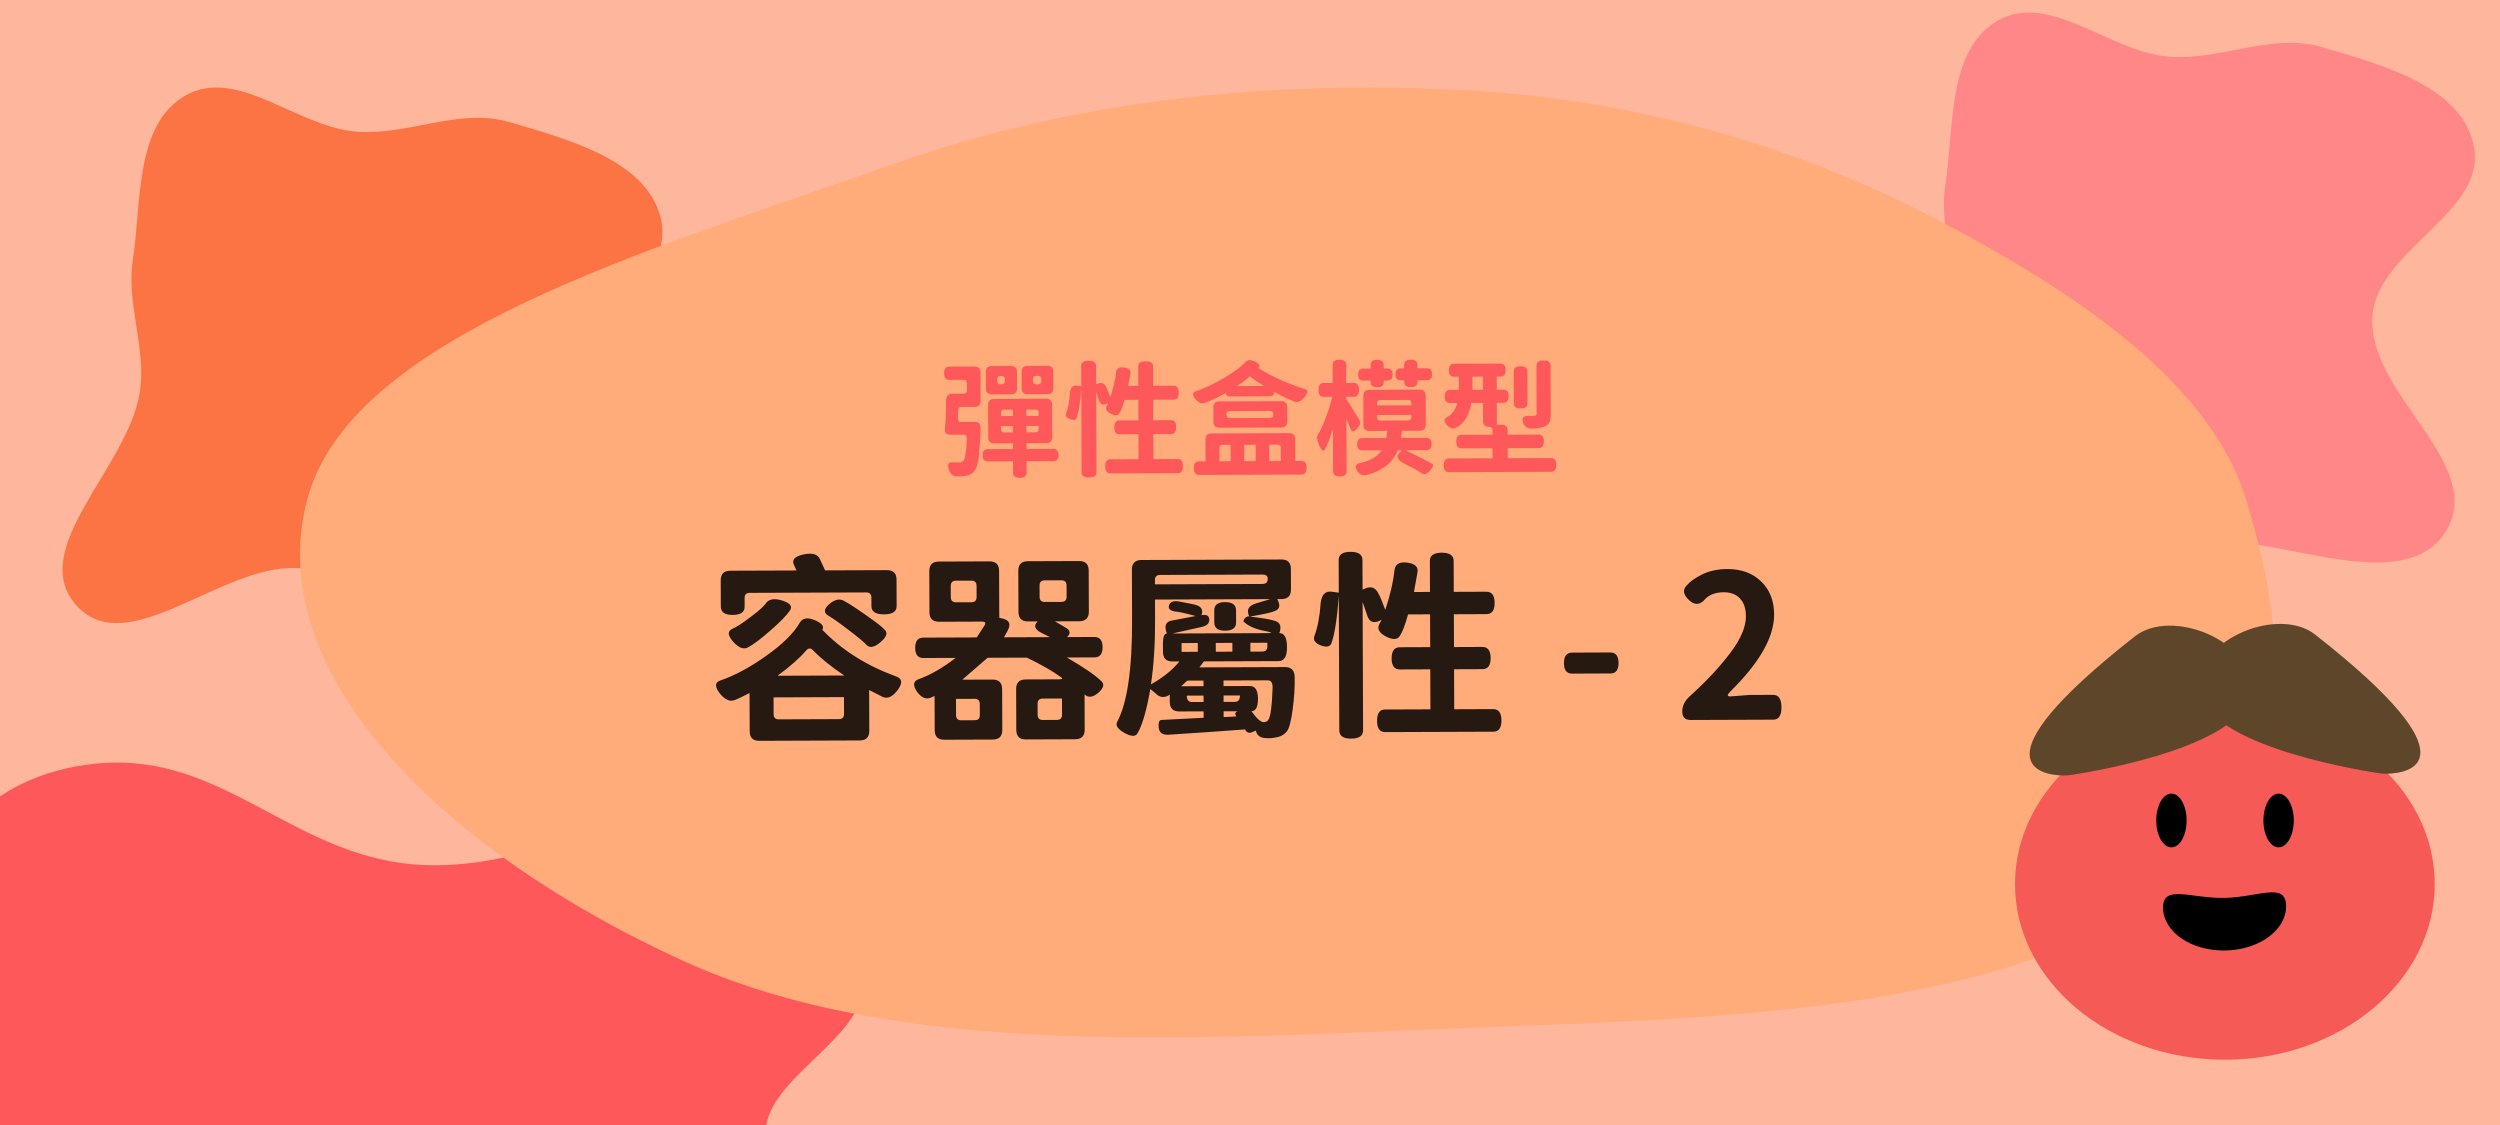 <svg width="200" height="90" viewBox="0 0 200 90" fill="none" xmlns="http://www.w3.org/2000/svg">
<g clip-path="url(#clip0_2309_7176)">
<rect width="200" height="90" fill="#FEB79D"/>
<path fill-rule="evenodd" clip-rule="evenodd" d="M-6.18 85.526C-5.521 81.351 -9.948 77.257 -7.655 73.239C-4.948 68.497 -1.652 61.992 7.772 61.078C17.997 60.087 23.6 68.826 33.978 69.205C45.818 69.637 56.588 60.196 66.887 63.237C76.243 66 70.121 74.012 68.975 79.539C68.168 83.434 61.536 86.431 61.267 90.346C60.85 96.397 75.769 103.853 67.023 107.895C58.356 111.9 45.738 103.802 34.253 102.83C27.316 102.243 20.566 103.925 13.618 103.373C4.658 102.66 -7.251 103.227 -11.753 99.17C-16.321 95.052 -6.927 90.254 -6.18 85.526Z" fill="#FE585B"/>
<path fill-rule="evenodd" clip-rule="evenodd" d="M28.474 10.53C32.649 10.872 36.743 8.58 40.761 9.767C45.503 11.168 52.008 12.874 52.922 17.752C53.913 23.046 45.174 25.946 44.795 31.318C44.363 37.447 53.804 43.022 50.763 48.353C48 53.196 39.988 50.027 34.461 49.434C30.566 49.016 27.569 45.584 23.654 45.444C17.603 45.228 10.147 52.951 6.105 48.424C2.1 43.937 10.197 37.406 11.17 31.46C11.758 27.869 10.075 24.375 10.627 20.779C11.34 16.14 10.773 9.976 14.83 7.646C18.948 5.281 23.746 10.143 28.474 10.53Z" fill="#FC7443"/>
<path fill-rule="evenodd" clip-rule="evenodd" d="M173.474 4.53C177.649 4.872 181.743 2.58 185.761 3.767C190.503 5.168 197.008 6.874 197.922 11.752C198.913 17.046 190.174 19.946 189.795 25.318C189.363 31.447 198.804 37.022 195.763 42.353C193 47.196 184.988 44.027 179.461 43.434C175.566 43.016 172.569 39.584 168.654 39.444C162.603 39.228 155.147 46.951 151.105 42.424C147.1 37.937 155.198 31.406 156.17 25.46C156.757 21.869 155.075 18.375 155.627 14.779C156.34 10.14 155.773 3.976 159.83 1.646C163.948 -0.719 168.746 4.143 173.474 4.53Z" fill="#FF8787"/>
<path fill-rule="evenodd" clip-rule="evenodd" d="M117.063 7.205C131.49 7.98 144.155 11.905 154.996 17.578C166.733 23.719 176.896 30.86 179.688 39.971C183.097 51.095 184.354 63.745 171.749 72.255C158.691 81.071 136.857 81.474 117.063 82.25C95.236 83.105 71.899 84.751 54.603 76.845C35.616 68.165 20.857 53.977 24.577 39.971C28.089 26.753 52.105 19.98 71.539 13.095C85.386 8.19 100.98 6.341 117.063 7.205Z" fill="#FFAB7A"/>
<ellipse cx="177.989" cy="70.727" rx="16.788" ry="14.051" fill="#F55A57"/>
<ellipse cx="173.713" cy="65.639" rx="1.215" ry="2.151" fill="black"/>
<ellipse cx="182.288" cy="65.639" rx="1.215" ry="2.151" fill="black"/>
<path d="M173.043 72.643C173.079 74.57 175.312 76.092 178.031 76.041C180.749 75.99 182.924 74.386 182.888 72.458C182.852 70.531 180.67 71.781 177.952 71.831C175.233 71.882 173.007 70.715 173.043 72.643Z" fill="black"/>
<path d="M170.798 50.904C173.679 48.645 180.102 51.191 180.102 55.022C180.103 59.542 168.088 61.623 165.803 61.978C165.554 62.017 165.305 62.044 165.056 62.039C163.427 62.006 157.617 61.237 170.798 50.904Z" fill="#6E5232"/>
<path d="M170.798 50.904C173.679 48.645 180.102 51.191 180.102 55.022C180.103 59.542 168.088 61.623 165.803 61.978C165.554 62.017 165.305 62.044 165.056 62.039C163.427 62.006 157.617 61.237 170.798 50.904Z" fill="url(#paint0_radial_2309_7176)" fill-opacity="0.15"/>
<path d="M185.204 50.763C182.323 48.505 175.9 51.051 175.9 54.881C175.899 59.401 187.914 61.483 190.199 61.837C190.448 61.876 190.697 61.903 190.946 61.898C192.575 61.866 198.385 61.097 185.204 50.763Z" fill="#6E5232"/>
<path d="M185.204 50.763C182.323 48.505 175.9 51.051 175.9 54.881C175.899 59.401 187.914 61.483 190.199 61.837C190.448 61.876 190.697 61.903 190.946 61.898C192.575 61.866 198.385 61.097 185.204 50.763Z" fill="url(#paint1_radial_2309_7176)" fill-opacity="0.15"/>
<path d="M83.041 30.745C83.214 30.744 83.301 30.657 83.3 30.484L83.299 30.324C83.299 30.15 83.212 30.064 83.038 30.065L82.898 30.065C82.725 30.066 82.639 30.153 82.639 30.326L82.64 30.486C82.641 30.66 82.728 30.746 82.901 30.745L83.041 30.745ZM83.785 29.262C84.106 29.261 84.266 29.42 84.267 29.74L84.272 31.05C84.273 31.37 84.114 31.531 83.794 31.532L82.214 31.538C81.894 31.539 81.733 31.38 81.732 31.06L81.727 29.75C81.726 29.43 81.885 29.269 82.206 29.268L83.785 29.262ZM80.041 30.756C80.274 30.755 80.391 30.668 80.39 30.494L80.389 30.334C80.389 30.161 80.272 30.075 80.038 30.076C79.865 30.076 79.779 30.163 79.779 30.337L79.78 30.497C79.781 30.67 79.868 30.756 80.041 30.756ZM80.876 29.273C81.195 29.272 81.356 29.431 81.357 29.751L81.362 31.061C81.363 31.381 81.204 31.541 80.884 31.543L79.354 31.548C79.034 31.55 78.873 31.39 78.872 31.07L78.867 29.76C78.866 29.44 79.026 29.28 79.346 29.278L80.876 29.273ZM76.631 33.498C76.625 33.672 76.709 33.758 76.882 33.758L78.052 33.753C78.326 33.752 78.456 33.955 78.444 34.362C78.433 34.769 78.411 35.185 78.379 35.612C78.336 36.699 78.196 37.386 77.957 37.674C77.784 37.894 77.558 38.025 77.278 38.066C77.005 38.107 76.765 38.121 76.558 38.109C76.232 38.11 76.011 37.917 75.896 37.531C75.781 37.145 75.861 36.965 76.134 36.99C76.201 36.997 76.401 36.999 76.734 36.998C76.868 36.998 76.981 36.954 77.074 36.867C77.206 36.7 77.298 36.146 77.347 35.206C77.366 34.919 77.289 34.776 77.116 34.777L76.066 34.781C75.733 34.782 75.575 34.639 75.594 34.352C75.659 33.705 75.686 32.959 75.676 32.112C75.681 31.705 75.844 31.501 76.164 31.5L77.094 31.497C77.267 31.496 77.353 31.409 77.353 31.236L77.351 30.646C77.35 30.473 77.263 30.386 77.09 30.387L75.94 30.391C75.666 30.392 75.529 30.216 75.528 29.863C75.526 29.509 75.662 29.332 75.936 29.331L77.956 29.324C78.276 29.322 78.436 29.482 78.438 29.802L78.446 32.072C78.447 32.392 78.288 32.552 77.968 32.553L76.918 32.557C76.744 32.558 76.658 32.645 76.659 32.818L76.631 33.498ZM80.084 34.336C80.085 34.509 80.172 34.595 80.345 34.595L81.035 34.592L81.033 34.082L80.083 34.086L80.084 34.336ZM80.338 32.775C80.165 32.775 80.079 32.862 80.079 33.036L80.08 33.286L81.03 33.282L81.028 32.772L80.338 32.775ZM83.1 33.275L83.1 33.025C83.099 32.851 83.012 32.765 82.838 32.766L82.109 32.768L82.11 33.278L83.1 33.275ZM82.845 34.586C83.019 34.585 83.105 34.498 83.104 34.325L83.103 34.075L82.113 34.078L82.115 34.588L82.845 34.586ZM84.27 35.91C84.543 35.909 84.681 36.072 84.682 36.399C84.683 36.725 84.547 36.889 84.274 36.89L82.124 36.898L82.127 37.818C82.128 38.092 81.949 38.229 81.589 38.23C81.229 38.231 81.048 38.096 81.047 37.822L81.044 36.902L79.014 36.91C78.74 36.911 78.603 36.748 78.602 36.421C78.601 36.095 78.737 35.931 79.01 35.93L81.04 35.922L81.038 35.462L79.538 35.468C79.219 35.469 79.058 35.313 79.057 34.999L79.047 32.4C79.046 32.08 79.205 31.919 79.525 31.918L83.685 31.902C84.005 31.901 84.166 32.057 84.167 32.371L84.177 34.971C84.178 35.291 84.019 35.451 83.698 35.452L82.118 35.458L82.12 35.918L84.27 35.91ZM92.273 36.73L94.223 36.723C94.497 36.722 94.634 36.912 94.635 37.292C94.637 37.665 94.501 37.852 94.227 37.853L88.817 37.873C88.551 37.874 88.417 37.688 88.415 37.315C88.414 36.935 88.547 36.744 88.813 36.743L91.083 36.735L91.076 34.735L89.556 34.741C89.282 34.742 89.145 34.559 89.144 34.192C89.142 33.819 89.278 33.632 89.552 33.631L91.072 33.625L91.066 31.985L89.966 31.989C89.821 32.503 89.692 32.847 89.579 33.02C89.467 33.254 89.234 33.282 88.88 33.103C88.526 32.924 88.408 32.715 88.528 32.474L88.647 32.254L88.527 32.314C88.227 32.449 88.027 32.36 87.926 32.047L87.693 31.367L87.717 37.787C87.718 38.061 87.519 38.198 87.119 38.2C86.725 38.201 86.528 38.065 86.527 37.792L86.502 31.052C86.426 32.132 86.309 32.909 86.151 33.383C86.092 33.597 85.915 33.651 85.621 33.545C85.328 33.44 85.214 33.283 85.28 33.076C85.445 32.642 85.549 32.095 85.594 31.435C85.639 31.002 85.825 30.808 86.151 30.853L86.502 30.902L86.496 29.272C86.495 28.999 86.691 28.861 87.084 28.86C87.484 28.858 87.685 28.994 87.686 29.267L87.691 30.747L87.841 30.687C88.127 30.566 88.341 30.652 88.482 30.945C88.562 31.078 88.677 31.351 88.825 31.763C89.069 31.042 89.223 30.378 89.287 29.772C89.326 29.471 89.539 29.347 89.926 29.399C90.313 29.451 90.484 29.61 90.438 29.877L90.261 30.868L91.061 30.865L91.056 29.315C91.055 29.042 91.251 28.904 91.644 28.903C92.044 28.901 92.245 29.037 92.246 29.311L92.251 30.861L93.882 30.855C94.155 30.854 94.292 31.04 94.294 31.413C94.295 31.786 94.159 31.974 93.886 31.974L92.256 31.981L92.262 33.621L93.682 33.615C93.955 33.614 94.092 33.8 94.094 34.174C94.095 34.54 93.959 34.724 93.686 34.725L92.266 34.731L92.273 36.73ZM97.799 35.59C97.632 35.591 97.549 35.678 97.55 35.851L97.554 36.901L98.454 36.898L98.449 35.588L97.799 35.59ZM100.449 35.58L99.539 35.584L99.544 36.894L100.454 36.89L100.449 35.58ZM102.46 35.833C102.459 35.659 102.376 35.573 102.209 35.574L101.539 35.576L101.544 36.886L102.464 36.883L102.46 35.833ZM103.136 34.65C103.456 34.649 103.616 34.809 103.617 35.129L103.624 36.879L104.114 36.877C104.387 36.876 104.525 37.055 104.526 37.415C104.527 37.782 104.391 37.966 104.118 37.967L95.918 37.997C95.645 37.998 95.507 37.815 95.506 37.449C95.505 37.089 95.641 36.908 95.914 36.907L96.444 36.905L96.437 35.155C96.436 34.835 96.596 34.675 96.916 34.673L103.136 34.65ZM101.601 33.436C101.774 33.435 101.861 33.348 101.86 33.175C101.859 32.975 101.772 32.875 101.599 32.876L98.379 32.888C98.206 32.889 98.119 32.975 98.12 33.149C98.121 33.349 98.208 33.449 98.381 33.448L101.601 33.436ZM97.068 32.593C97.067 32.273 97.223 32.112 97.536 32.111L102.496 32.093C102.816 32.091 102.977 32.251 102.978 32.571L102.982 33.721C102.983 34.041 102.827 34.201 102.514 34.203L97.554 34.221C97.234 34.222 97.073 34.063 97.072 33.743L97.068 32.593ZM98.972 30.886L101.112 30.878C100.717 30.639 100.343 30.384 99.989 30.112C99.65 30.4 99.311 30.658 98.972 30.886ZM99.635 28.953C99.8 28.773 100.054 28.765 100.394 28.93C100.742 29.089 100.836 29.259 100.676 29.439C101.171 29.771 101.802 30.105 102.57 30.442C103.345 30.779 103.959 31.011 104.413 31.136C104.666 31.201 104.654 31.408 104.375 31.756C104.103 32.097 103.837 32.221 103.576 32.129C103.149 31.983 102.605 31.726 101.943 31.355C101.944 31.581 101.831 31.695 101.605 31.696L98.355 31.708C98.168 31.709 98.074 31.616 98.074 31.429C97.488 31.765 96.936 32.03 96.417 32.225C96.137 32.333 95.873 32.23 95.625 31.918C95.378 31.599 95.383 31.396 95.643 31.308C96.342 31.079 97.108 30.719 97.939 30.23C98.771 29.74 99.336 29.314 99.635 28.953ZM113.401 30.562C113.402 30.835 113.225 30.973 112.872 30.974C112.519 30.976 112.342 30.84 112.341 30.566L112.34 30.426L112.05 30.427C111.777 30.428 111.639 30.269 111.638 29.949C111.637 29.629 111.773 29.468 112.046 29.467L112.336 29.466L112.335 29.186C112.334 28.913 112.511 28.776 112.864 28.774C113.217 28.773 113.394 28.909 113.395 29.182L113.396 29.462L114.156 29.459C114.43 29.458 114.567 29.618 114.568 29.938C114.569 30.258 114.433 30.418 114.16 30.419L113.4 30.422L113.401 30.562ZM110.172 30.984C109.825 30.985 109.652 30.849 109.651 30.576L109.65 30.446L109.06 30.448C108.787 30.449 108.649 30.29 108.648 29.97C108.647 29.65 108.783 29.489 109.057 29.488L109.647 29.486L109.645 29.196C109.644 28.923 109.817 28.785 110.164 28.784C110.517 28.783 110.694 28.919 110.695 29.192L110.697 29.482L110.997 29.481C111.27 29.48 111.407 29.64 111.408 29.96C111.409 30.28 111.273 30.44 111 30.441L110.7 30.442L110.701 30.572C110.702 30.846 110.525 30.983 110.172 30.984ZM108.772 33.649C108.873 33.809 108.803 34.026 108.564 34.3C108.325 34.568 108.155 34.575 108.054 34.322L107.711 33.483L107.727 37.703C107.728 37.977 107.548 38.114 107.188 38.115C106.828 38.117 106.648 37.981 106.647 37.707L106.634 34.307C106.371 35.148 106.153 35.702 105.981 35.97C105.875 36.157 105.727 36.047 105.539 35.641C105.351 35.235 105.32 34.935 105.446 34.742C105.579 34.575 105.764 34.187 106.002 33.58C106.239 32.965 106.43 32.355 106.575 31.747L105.895 31.75C105.622 31.751 105.484 31.568 105.483 31.201C105.481 30.828 105.617 30.641 105.891 30.64L106.621 30.637L106.615 29.187C106.614 28.914 106.794 28.777 107.154 28.775C107.514 28.774 107.694 28.91 107.695 29.183L107.701 30.633L108.311 30.631C108.584 30.63 108.721 30.816 108.723 31.189C108.724 31.556 108.588 31.74 108.315 31.741L107.705 31.743L107.706 31.923C107.84 32.116 108.051 32.452 108.339 32.931C108.634 33.403 108.779 33.643 108.772 33.649ZM110.17 33.204L110.171 33.384C110.172 33.557 110.259 33.644 110.432 33.643L112.652 33.635C112.825 33.634 112.912 33.547 112.911 33.374L112.91 33.194L110.17 33.204ZM110.426 32.003C110.253 32.004 110.166 32.091 110.167 32.264L110.167 32.434L112.907 32.424L112.907 32.254C112.906 32.081 112.819 31.994 112.646 31.995L110.426 32.003ZM114.107 35.03C114.38 35.029 114.518 35.191 114.519 35.518C114.52 35.845 114.384 36.009 114.111 36.01L112.431 36.016C113.593 36.572 114.304 36.936 114.565 37.108C114.712 37.187 114.659 37.364 114.407 37.639C114.161 37.919 113.958 38.007 113.798 37.901C113.464 37.675 112.959 37.394 112.285 37.056C111.784 36.792 111.669 36.515 111.942 36.228L112.151 36.017L111.831 36.018C111.633 36.532 111.301 36.96 110.836 37.302C110.377 37.643 109.874 37.875 109.328 37.997C109.015 38.085 108.758 37.969 108.557 37.65C108.356 37.331 108.428 37.131 108.775 37.049C109.567 36.9 110.153 36.558 110.531 36.023L108.981 36.029C108.707 36.03 108.57 35.867 108.569 35.54C108.568 35.214 108.704 35.05 108.977 35.049L110.907 35.041L110.985 34.471L109.555 34.477C109.235 34.478 109.074 34.318 109.073 33.998L109.065 31.668C109.063 31.348 109.223 31.188 109.543 31.186L113.573 31.172C113.893 31.17 114.053 31.33 114.055 31.65L114.063 33.98C114.064 34.3 113.905 34.46 113.585 34.462L112.155 34.467L112.087 35.037L114.107 35.03ZM123.474 28.835C123.854 28.833 124.045 28.969 124.046 29.243L124.06 33.103C124.061 33.389 124.029 33.609 123.962 33.763C123.896 33.91 123.77 34.024 123.584 34.105C123.298 34.232 122.954 34.294 122.554 34.288C122.194 34.296 121.954 34.127 121.833 33.781C121.718 33.428 121.874 33.258 122.301 33.269C122.634 33.288 122.831 33.271 122.89 33.217C122.917 33.19 122.93 33.147 122.93 33.087L122.916 29.247C122.915 28.974 123.101 28.836 123.474 28.835ZM121.636 29.302C122.003 29.3 122.186 29.436 122.187 29.71L122.197 32.27C122.198 32.543 122.015 32.68 121.648 32.682C121.288 32.683 121.108 32.547 121.107 32.274L121.097 29.714C121.096 29.44 121.276 29.303 121.636 29.302ZM117.793 31.186L118.633 31.183L118.629 30.133L117.789 30.136L117.793 31.186ZM120.623 36.656L124.093 36.643C124.366 36.642 124.504 36.824 124.505 37.191C124.507 37.558 124.371 37.742 124.097 37.743L115.907 37.773C115.634 37.774 115.497 37.591 115.495 37.224C115.494 36.858 115.63 36.674 115.903 36.673L119.403 36.66L119.4 35.86L116.91 35.869C116.637 35.87 116.5 35.691 116.498 35.331C116.497 34.971 116.633 34.79 116.906 34.789L119.396 34.78L119.395 34.41C119.394 34.237 119.307 34.15 119.134 34.151C118.807 34.152 118.643 33.993 118.642 33.673L118.637 32.233L117.717 32.236C117.527 33.224 117.126 33.878 116.514 34.201C116.275 34.355 116.024 34.296 115.763 34.023C115.502 33.744 115.502 33.524 115.761 33.364C116.14 33.195 116.416 32.821 116.587 32.24L115.987 32.243C115.713 32.244 115.576 32.071 115.575 31.724C115.574 31.371 115.71 31.194 115.983 31.193L116.703 31.19L116.699 30.14L116.319 30.141C116.046 30.142 115.908 29.97 115.907 29.623C115.906 29.276 116.042 29.102 116.315 29.101L120.035 29.088C120.308 29.087 120.446 29.259 120.447 29.606C120.448 29.953 120.312 30.127 120.039 30.128L119.739 30.129L119.743 31.179L120.273 31.177C120.546 31.176 120.684 31.352 120.685 31.705C120.686 32.052 120.55 32.226 120.277 32.227L119.747 32.229L119.753 33.979L120.133 33.977C120.453 33.976 120.614 34.136 120.615 34.456L120.616 34.776L123.096 34.766C123.37 34.765 123.507 34.945 123.508 35.305C123.51 35.665 123.374 35.845 123.1 35.846L120.62 35.855L120.623 36.656Z" fill="#FE585B"/>
<path d="M59.982 47.429C59.705 47.43 59.567 47.569 59.568 47.846L59.57 48.534C59.572 48.972 59.253 49.191 58.613 49.194C57.983 49.196 57.668 48.979 57.666 48.541L57.658 46.429C57.657 45.917 57.912 45.66 58.424 45.658L63.72 45.639L63.51 45.176C63.327 44.782 63.582 44.509 64.275 44.357C64.968 44.205 65.405 44.326 65.588 44.72L66.008 45.63L70.952 45.612C71.464 45.61 71.721 45.865 71.722 46.377L71.73 48.489C71.732 48.926 71.397 49.146 70.725 49.149C70.053 49.151 69.716 48.934 69.714 48.497L69.712 47.809C69.711 47.531 69.572 47.393 69.294 47.394L59.982 47.429ZM66.229 49.23C65.876 48.996 65.918 48.692 66.354 48.317C66.8 47.942 67.2 47.866 67.553 48.089C67.948 48.3 68.542 48.688 69.333 49.25C70.135 49.812 70.611 50.184 70.761 50.365C71.039 50.609 70.939 50.94 70.461 51.358C69.982 51.776 69.609 51.862 69.342 51.618C69.203 51.437 68.742 51.05 67.962 50.455C67.191 49.861 66.614 49.452 66.229 49.23ZM61.297 48.224C61.563 47.903 62.005 47.848 62.625 48.059C63.244 48.259 63.426 48.531 63.172 48.873C62.906 49.258 62.391 49.782 61.625 50.447C60.871 51.111 60.28 51.556 59.854 51.781C59.503 51.985 59.103 51.837 58.653 51.338C58.214 50.838 58.186 50.497 58.569 50.314C58.91 50.174 59.415 49.847 60.085 49.332C60.755 48.828 61.159 48.459 61.297 48.224ZM62.199 54.06L67.543 54.041C66.484 53.33 65.65 52.656 65.039 52.018C64.857 51.827 64.676 51.833 64.495 52.036C63.964 52.657 63.199 53.331 62.199 54.06ZM61.89 57.134C61.891 57.411 62.03 57.549 62.308 57.548L67.108 57.53C67.385 57.529 67.523 57.39 67.522 57.113L67.517 55.769L61.885 55.79L61.89 57.134ZM63.991 49.798C64.224 49.434 64.624 49.374 65.19 49.617C65.757 49.861 65.955 50.116 65.785 50.383C67.349 52.009 69.321 53.255 71.703 54.121C72.184 54.29 72.222 54.647 71.819 55.193C71.416 55.738 71.016 55.926 70.621 55.757C70.461 55.683 70.097 55.498 69.531 55.201L69.543 58.465C69.545 58.977 69.29 59.234 68.778 59.236L60.746 59.266C60.234 59.268 59.977 59.013 59.975 58.501L59.964 55.445C59.389 55.735 59.006 55.918 58.814 55.993C58.409 56.165 57.998 55.991 57.58 55.47C57.173 54.938 57.182 54.596 57.608 54.446C58.78 54.047 60.01 53.386 61.297 52.464C62.605 51.542 63.504 50.653 63.991 49.798ZM83.01 57.183C83.012 57.461 83.151 57.599 83.428 57.598L84.548 57.594C84.825 57.593 84.964 57.453 84.963 57.176L84.958 55.88L83.422 55.886C83.144 55.887 83.006 56.026 83.007 56.303L83.01 57.183ZM77.988 57.618C78.255 57.617 78.388 57.478 78.387 57.2L78.383 56.321C78.382 56.043 78.243 55.905 77.966 55.906L76.478 55.912L76.483 57.208C76.484 57.485 76.623 57.623 76.9 57.622L77.988 57.618ZM77.713 48.179C77.99 48.178 78.129 48.039 78.128 47.761L78.124 46.865C78.123 46.588 77.984 46.45 77.707 46.451L76.475 46.456C76.197 46.457 76.059 46.596 76.06 46.873L76.064 47.769C76.065 48.046 76.204 48.185 76.481 48.184L77.713 48.179ZM83.579 46.429C83.301 46.43 83.163 46.569 83.164 46.847L83.168 47.743C83.169 48.02 83.308 48.158 83.585 48.157L84.913 48.152C85.19 48.151 85.329 48.012 85.328 47.735L85.324 46.839C85.323 46.561 85.184 46.423 84.907 46.424L83.579 46.429ZM87.547 50.959C87.985 50.957 88.204 51.228 88.207 51.772C88.209 52.316 87.991 52.589 87.554 52.59L85.346 52.599C86.682 53.372 87.596 53.998 88.089 54.477C88.377 54.721 88.304 55.036 87.868 55.421C87.432 55.796 87.064 55.84 86.764 55.553L86.775 58.37C86.777 58.881 86.522 59.138 86.01 59.14L82.058 59.155C81.556 59.157 81.305 58.902 81.303 58.39L81.291 55.126C81.289 54.614 81.544 54.357 82.056 54.355L84.744 54.345C85.021 54.344 85.048 54.275 84.823 54.137C84.16 53.659 83.268 53.15 82.146 52.611L79.01 52.622L76.984 54.374L79.4 54.365C79.912 54.363 80.169 54.618 80.171 55.13L80.183 58.394C80.185 58.906 79.93 59.163 79.418 59.165L75.546 59.179C75.034 59.181 74.777 58.926 74.775 58.414L74.765 55.678L74.477 55.807C74.083 55.979 73.709 55.821 73.356 55.331C73.012 54.831 73.054 54.5 73.48 54.339C74.439 53.994 75.429 53.425 76.45 52.632L73.874 52.641C73.436 52.643 73.217 52.372 73.215 51.828C73.213 51.284 73.43 51.011 73.868 51.009L78.14 50.993L78.744 50.063C78.893 49.839 78.828 49.727 78.551 49.728L75.127 49.741C74.615 49.742 74.358 49.487 74.356 48.975L74.344 45.695C74.342 45.183 74.597 44.926 75.109 44.925L79.157 44.91C79.669 44.908 79.926 45.163 79.928 45.675L79.942 49.419L80.118 49.466C80.748 49.581 80.909 49.916 80.602 50.472L80.316 50.985L83.996 50.972L83.338 50.638C82.772 50.363 82.664 50.054 83.015 49.711L82.247 49.714C81.735 49.716 81.478 49.461 81.476 48.949L81.464 45.669C81.462 45.157 81.717 44.9 82.229 44.898L86.325 44.883C86.837 44.881 87.094 45.136 87.096 45.648L87.108 48.928C87.11 49.44 86.855 49.697 86.343 49.699L84.391 49.706L85.289 50.231C85.631 50.432 85.659 50.678 85.371 50.967L87.547 50.959ZM98.001 48.168C98.588 48.166 98.882 48.383 98.884 48.821L98.887 49.797C98.889 50.234 98.596 50.454 98.01 50.456C97.434 50.458 97.145 50.24 97.143 49.803L97.14 48.827C97.138 48.39 97.425 48.17 98.001 48.168ZM99.978 54.88C100.415 54.879 100.635 55.214 100.638 55.886C100.64 56.558 100.466 56.895 100.114 56.896C100.532 57.481 100.858 57.773 101.093 57.772C101.264 57.772 101.386 57.713 101.46 57.595C101.641 57.36 101.755 56.538 101.803 55.13C101.833 54.66 101.71 54.426 101.432 54.427L97.88 54.44L97.882 54.888L99.978 54.88ZM97.891 57.368L98.915 57.316C98.765 57.125 98.797 56.986 99.01 56.9L97.89 56.904L97.891 57.368ZM98.783 56.149C99.06 56.148 99.198 55.977 99.197 55.635L97.885 55.64L97.887 56.152L98.783 56.149ZM94.941 55.651C94.942 55.992 95.082 56.163 95.359 56.162L96.287 56.158L96.285 55.646L94.941 55.651ZM96.281 54.446L94.984 54.451L94.49 54.901L96.282 54.894L96.281 54.446ZM92.4 47.965L92.406 49.532C92.414 51.506 92.303 53.245 92.074 54.75C93.021 54.224 93.781 53.613 94.355 52.917L93.811 52.919C93.299 52.921 93.042 52.666 93.04 52.154L93.037 51.45C93.035 50.938 93.141 50.682 93.355 50.681L93.29 50.505C93.149 49.994 93.314 49.705 93.783 49.639C94.038 49.596 94.662 49.476 95.653 49.281C94.842 49.059 94.292 48.939 94.004 48.919C93.598 48.856 93.438 48.691 93.522 48.424C93.617 48.147 93.878 48.044 94.305 48.117L95.442 48.337C96.072 48.452 96.297 48.745 96.117 49.215C96.522 49.139 96.731 49.255 96.742 49.564C96.754 49.874 96.547 50.072 96.121 50.159L93.787 50.679L101.434 50.651C101.872 50.649 101.738 50.581 101.034 50.444C100.329 50.298 99.806 50.049 99.463 49.698C99.558 49.421 99.717 49.292 99.942 49.313C99.694 48.801 99.874 48.454 100.482 48.271L101.632 47.93L92.4 47.965ZM101.418 46.299C101.418 46.075 101.278 45.964 101.001 45.965L92.809 45.995C92.532 45.996 92.394 46.135 92.395 46.413L92.396 46.748L101.004 46.717C101.281 46.716 101.419 46.576 101.418 46.299ZM100.976 52.125C101.253 52.124 101.391 51.985 101.39 51.707L101.389 51.419L100.029 51.424L100.032 52.128L100.976 52.125ZM98.592 52.134L98.589 51.43L97.261 51.434L97.264 52.139L98.592 52.134ZM95.824 52.144L95.821 51.44L94.525 51.445L94.528 52.149L95.824 52.144ZM95.957 53.391L102.821 53.366C103.333 53.364 103.584 53.656 103.576 54.243C103.589 55 103.534 55.849 103.409 56.788C103.285 57.716 103.132 58.288 102.952 58.502C102.739 58.78 102.431 58.946 102.025 59.001C101.759 59.055 101.53 59.072 101.338 59.051C100.836 59.053 100.548 58.852 100.471 58.447L100.168 58.576C99.912 58.683 99.725 58.609 99.607 58.354C97.645 58.5 95.608 58.641 93.496 58.776C93.006 58.81 92.739 58.619 92.694 58.203C92.661 57.798 92.735 57.595 92.916 57.595C93.108 57.583 94.233 57.526 96.291 57.422L96.29 56.91L94.354 56.917C93.842 56.919 93.585 56.664 93.583 56.152L93.581 55.576C93.155 55.855 92.776 55.819 92.444 55.468L92.027 55.118C91.734 56.794 91.403 57.958 91.032 58.61C90.884 58.941 90.532 58.953 89.976 58.646C89.431 58.338 89.227 58.046 89.365 57.768C90.18 56.261 90.581 53.523 90.566 49.555L90.552 45.571C90.55 45.059 90.805 44.802 91.317 44.8L102.517 44.759C103.018 44.757 103.27 45.012 103.271 45.524L103.278 47.156C103.279 47.668 103.024 47.925 102.512 47.927L102.176 47.928C102.456 48.418 102.387 48.738 101.972 48.889C101.78 48.986 101.119 49.132 99.99 49.328C101.003 49.442 101.654 49.552 101.943 49.657C102.413 49.773 102.547 50.103 102.346 50.648C102.752 50.646 102.956 51.019 102.959 51.765C102.961 52.512 102.744 52.886 102.307 52.888L96.307 52.91L95.957 53.391ZM116.337 56.74L119.457 56.728C119.894 56.727 120.114 57.03 120.116 57.638C120.119 58.235 119.901 58.535 119.464 58.536L110.808 58.568C110.381 58.57 110.167 58.272 110.165 57.675C110.162 57.067 110.375 56.762 110.801 56.76L114.433 56.747L114.421 53.547L111.989 53.556C111.552 53.558 111.332 53.265 111.33 52.678C111.328 52.081 111.545 51.782 111.983 51.78L114.415 51.771L114.405 49.147L112.645 49.154C112.413 49.976 112.207 50.526 112.027 50.804C111.847 51.178 111.474 51.222 110.908 50.936C110.341 50.65 110.153 50.315 110.344 49.93L110.535 49.577L110.343 49.674C109.864 49.889 109.543 49.746 109.381 49.246L109.009 48.159L109.047 58.431C109.049 58.868 108.73 59.088 108.09 59.09C107.46 59.093 107.145 58.875 107.143 58.438L107.103 47.654C106.982 49.383 106.794 50.626 106.541 51.384C106.446 51.726 106.164 51.812 105.694 51.643C105.224 51.474 105.042 51.224 105.147 50.893C105.411 50.199 105.579 49.324 105.65 48.267C105.722 47.574 106.019 47.263 106.542 47.336L107.103 47.414L107.093 44.806C107.091 44.369 107.405 44.149 108.034 44.147C108.674 44.144 108.995 44.362 108.997 44.799L109.006 47.167L109.245 47.07C109.703 46.876 110.045 47.014 110.271 47.482C110.4 47.695 110.583 48.132 110.82 48.792C111.21 47.639 111.457 46.577 111.56 45.605C111.622 45.125 111.963 44.927 112.582 45.01C113.201 45.093 113.474 45.348 113.4 45.775L113.118 47.36L114.398 47.355L114.389 44.875C114.388 44.438 114.701 44.218 115.331 44.215C115.971 44.213 116.292 44.431 116.293 44.868L116.302 47.348L118.91 47.338C119.348 47.337 119.567 47.635 119.57 48.232C119.572 48.829 119.354 49.129 118.917 49.13L116.309 49.14L116.319 51.764L118.591 51.755C119.028 51.754 119.248 52.052 119.25 52.649C119.252 53.236 119.035 53.53 118.597 53.532L116.325 53.54L116.337 56.74ZM125.776 53.889C125.338 53.891 125.119 53.614 125.117 53.059C125.114 52.494 125.332 52.211 125.769 52.209L128.825 52.197C129.263 52.196 129.482 52.478 129.485 53.043C129.487 53.598 129.269 53.876 128.832 53.877L125.776 53.889ZM135.24 57.598C134.803 57.599 134.583 57.376 134.582 56.928C134.58 56.47 134.776 56.063 135.169 55.71C136.488 54.521 137.566 53.37 138.405 52.258C139.254 51.146 139.677 50.157 139.674 49.293C139.671 48.685 139.515 48.217 139.204 47.887C138.894 47.547 138.456 47.378 137.89 47.38C137.186 47.383 136.654 47.608 136.293 48.058C135.91 48.422 135.505 48.391 135.077 47.966C134.648 47.541 134.604 47.163 134.944 46.831C135.178 46.542 135.582 46.252 136.157 45.962C136.732 45.672 137.409 45.526 138.188 45.523C139.308 45.519 140.21 45.851 140.895 46.521C141.58 47.18 141.925 48.058 141.929 49.157C141.936 50.96 140.77 53.012 138.432 55.314C138.156 55.592 138.156 55.726 138.433 55.714L139.953 55.596L141.857 55.589C142.294 55.588 142.514 55.917 142.517 56.579C142.519 57.24 142.302 57.572 141.864 57.573L135.24 57.598Z" fill="black" fill-opacity="0.85"/>
</g>
<defs>
<radialGradient id="paint0_radial_2309_7176" cx="0" cy="0" r="1" gradientUnits="userSpaceOnUse" gradientTransform="translate(0.561 46.835) rotate(65.489) scale(3.325 8.212)">
<stop offset="0.33" stop-opacity="0"/>
<stop offset="0.655" stop-opacity="0.6"/>
<stop offset="1"/>
</radialGradient>
<radialGradient id="paint1_radial_2309_7176" cx="0" cy="0" r="1" gradientUnits="userSpaceOnUse" gradientTransform="translate(355.3 45.857) rotate(114.511) scale(3.325 8.212)">
<stop offset="0.33" stop-opacity="0"/>
<stop offset="0.655" stop-opacity="0.6"/>
<stop offset="1"/>
</radialGradient>
<clipPath id="clip0_2309_7176">
<rect width="200" height="90" fill="white"/>
</clipPath>
</defs>
</svg>
